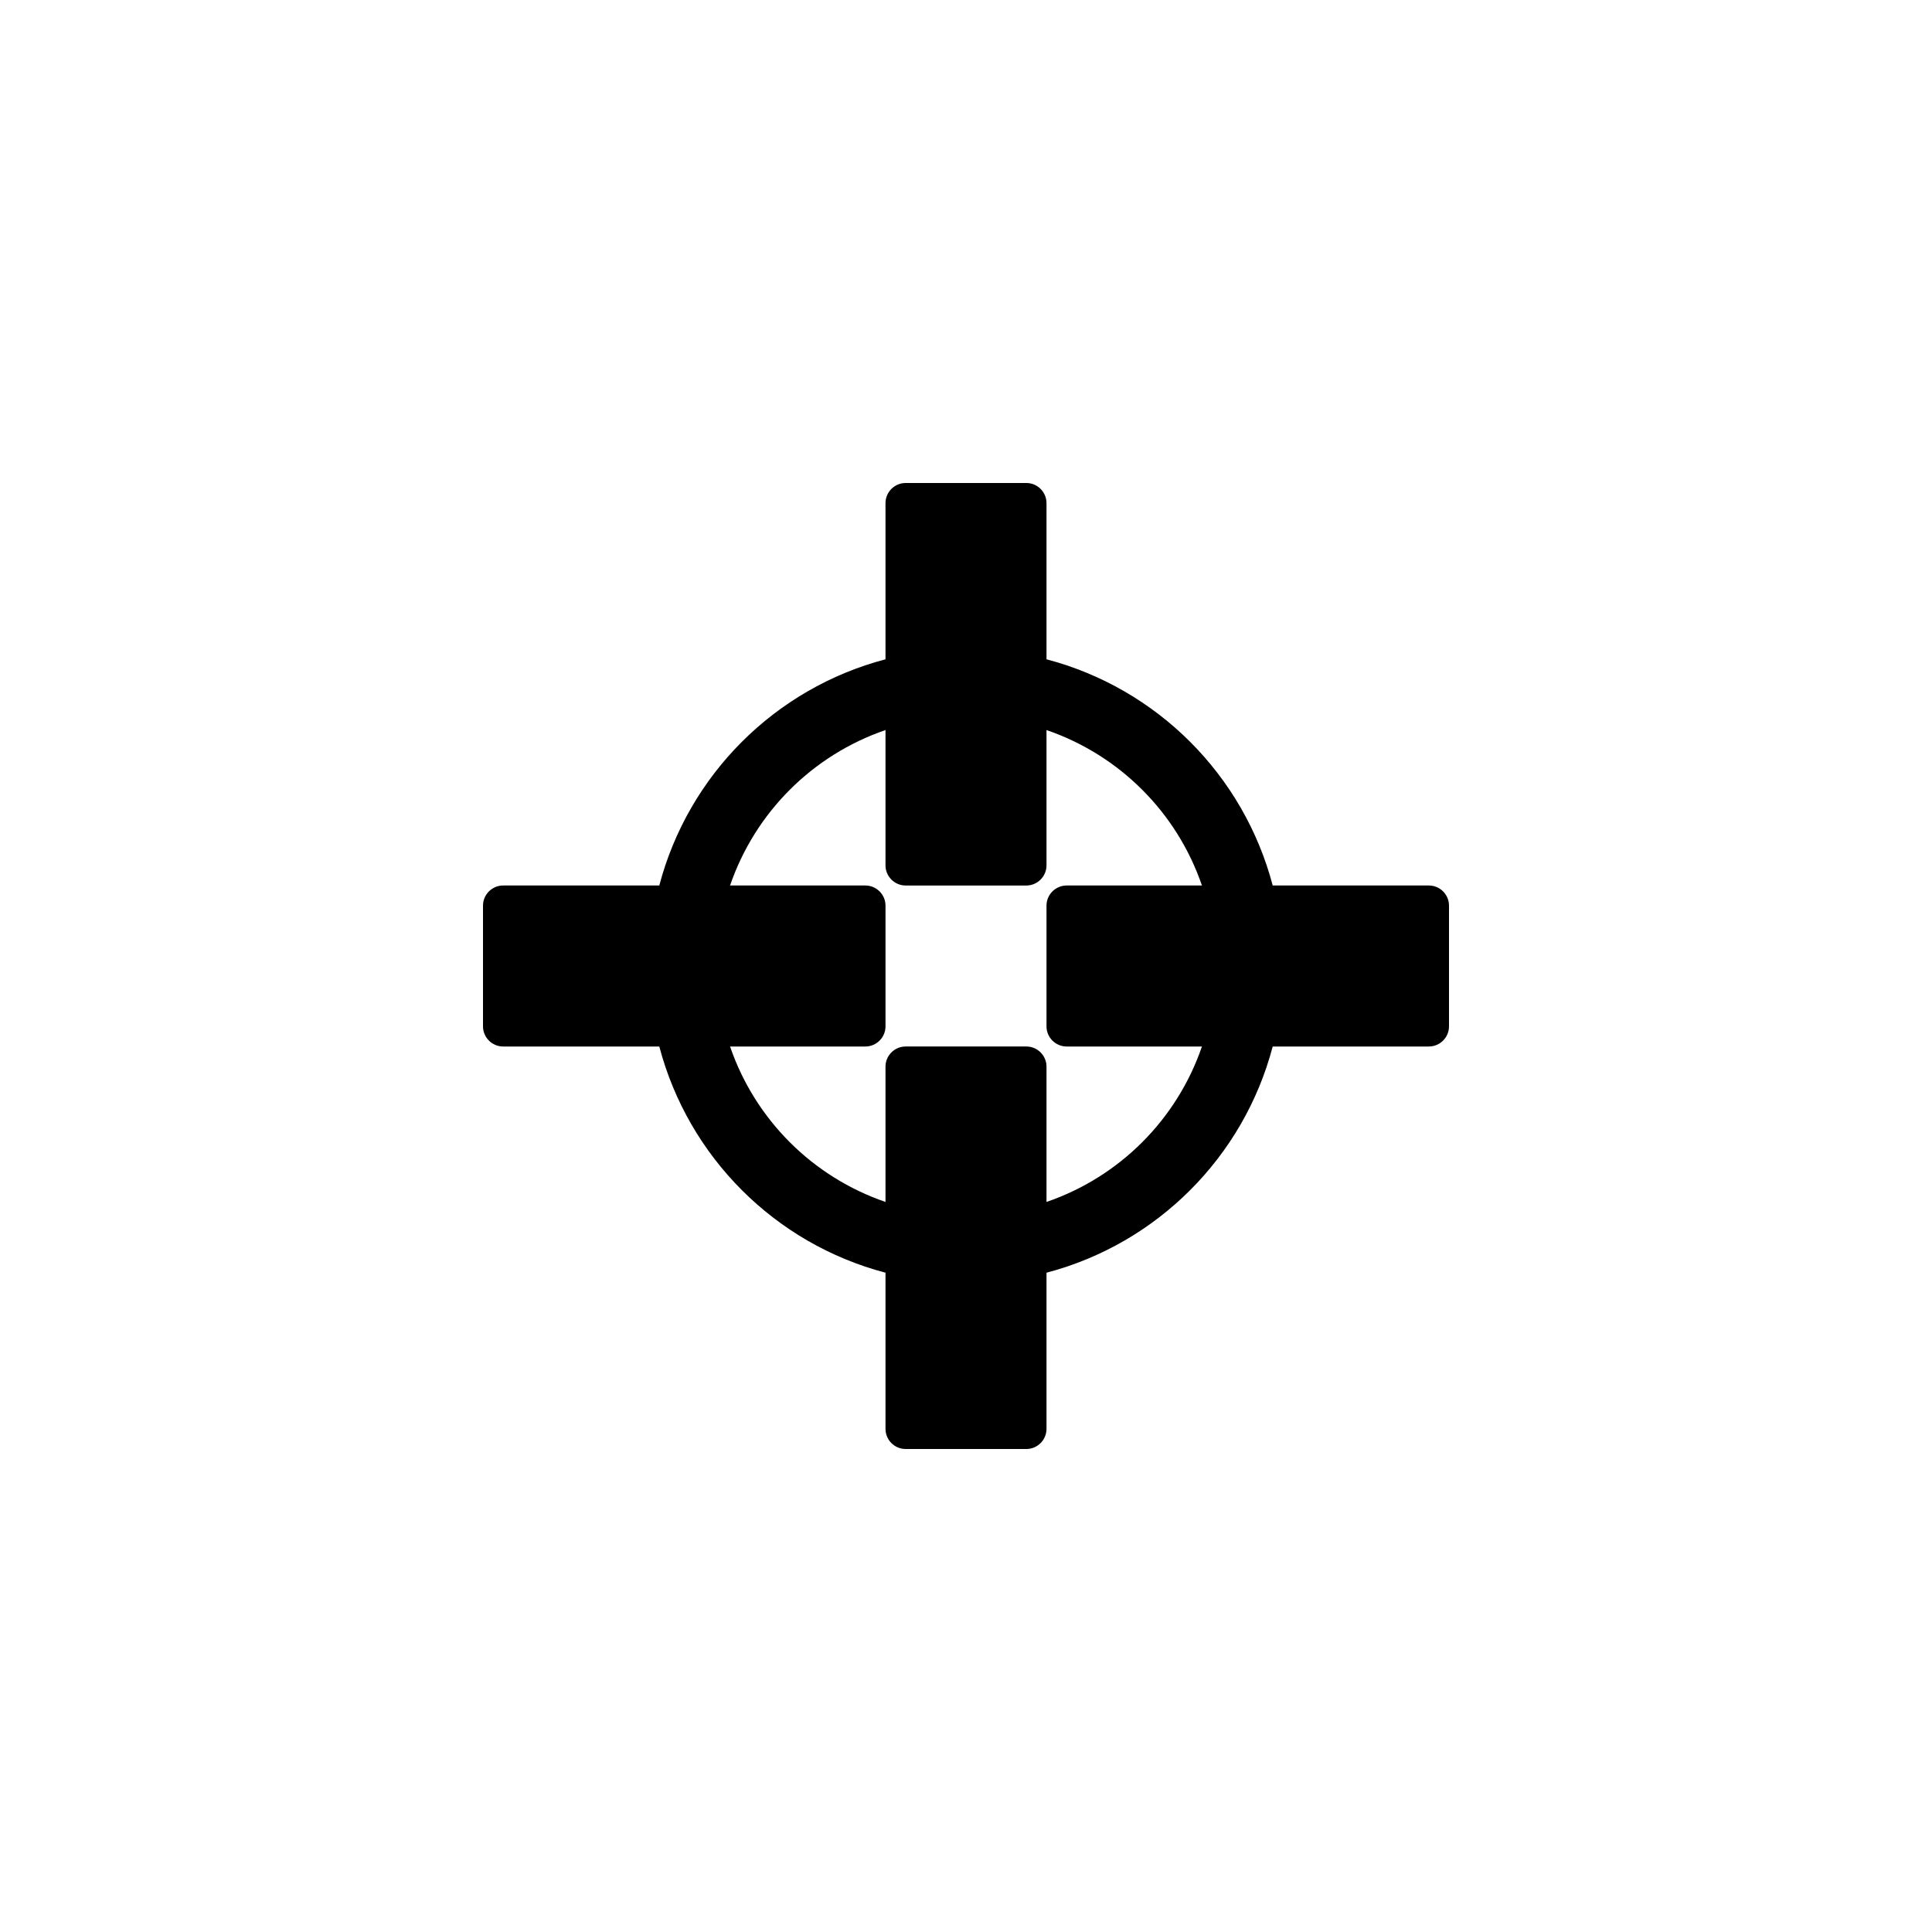 <?xml version="1.0" encoding="utf-8"?>
<!-- Generator: Adobe Illustrator 19.1.0, SVG Export Plug-In . SVG Version: 6.00 Build 0)  -->
<svg version="1.1" id="Layer_1" xmlns="http://www.w3.org/2000/svg" xmlns:xlink="http://www.w3.org/1999/xlink" x="0px" y="0px"
	 viewBox="0 0 24 24" style="enable-background:new 0 0 24 24;" xml:space="preserve">
<g id="screenshot">
	<path d="M17.75,11h-1.94C15.449,9.627,14.373,8.551,13,8.19V6.25C13,6.113,12.888,6,12.75,6h-1.5C11.112,6,11,6.113,11,6.25v1.94
		C9.627,8.551,8.551,9.627,8.19,11H6.25C6.112,11,6,11.113,6,11.25v1.5C6,12.887,6.112,13,6.25,13h1.94
		c0.362,1.373,1.437,2.449,2.81,2.81v1.94c0,0.137,0.112,0.25,0.25,0.25h1.5c0.138,0,0.25-0.113,0.25-0.25v-1.94
		c1.373-0.361,2.449-1.437,2.81-2.81h1.94c0.138,0,0.25-0.113,0.25-0.25v-1.5C18,11.113,17.888,11,17.75,11z M13,14.931V13.25
		c0-0.137-0.112-0.25-0.25-0.25h-1.5C11.112,13,11,13.113,11,13.25v1.681C10.093,14.62,9.38,13.907,9.069,13h1.681
		c0.138,0,0.25-0.113,0.25-0.25v-1.5c0-0.137-0.112-0.25-0.25-0.25H9.069C9.38,10.093,10.093,9.38,11,9.069v1.681
		c0,0.137,0.112,0.25,0.25,0.25h1.5c0.138,0,0.25-0.113,0.25-0.25V9.069c0.907,0.311,1.62,1.023,1.931,1.931H13.25
		C13.112,11,13,11.113,13,11.25v1.5c0,0.137,0.112,0.25,0.25,0.25h1.681C14.62,13.907,13.907,14.62,13,14.931z"/>
</g>
</svg>
